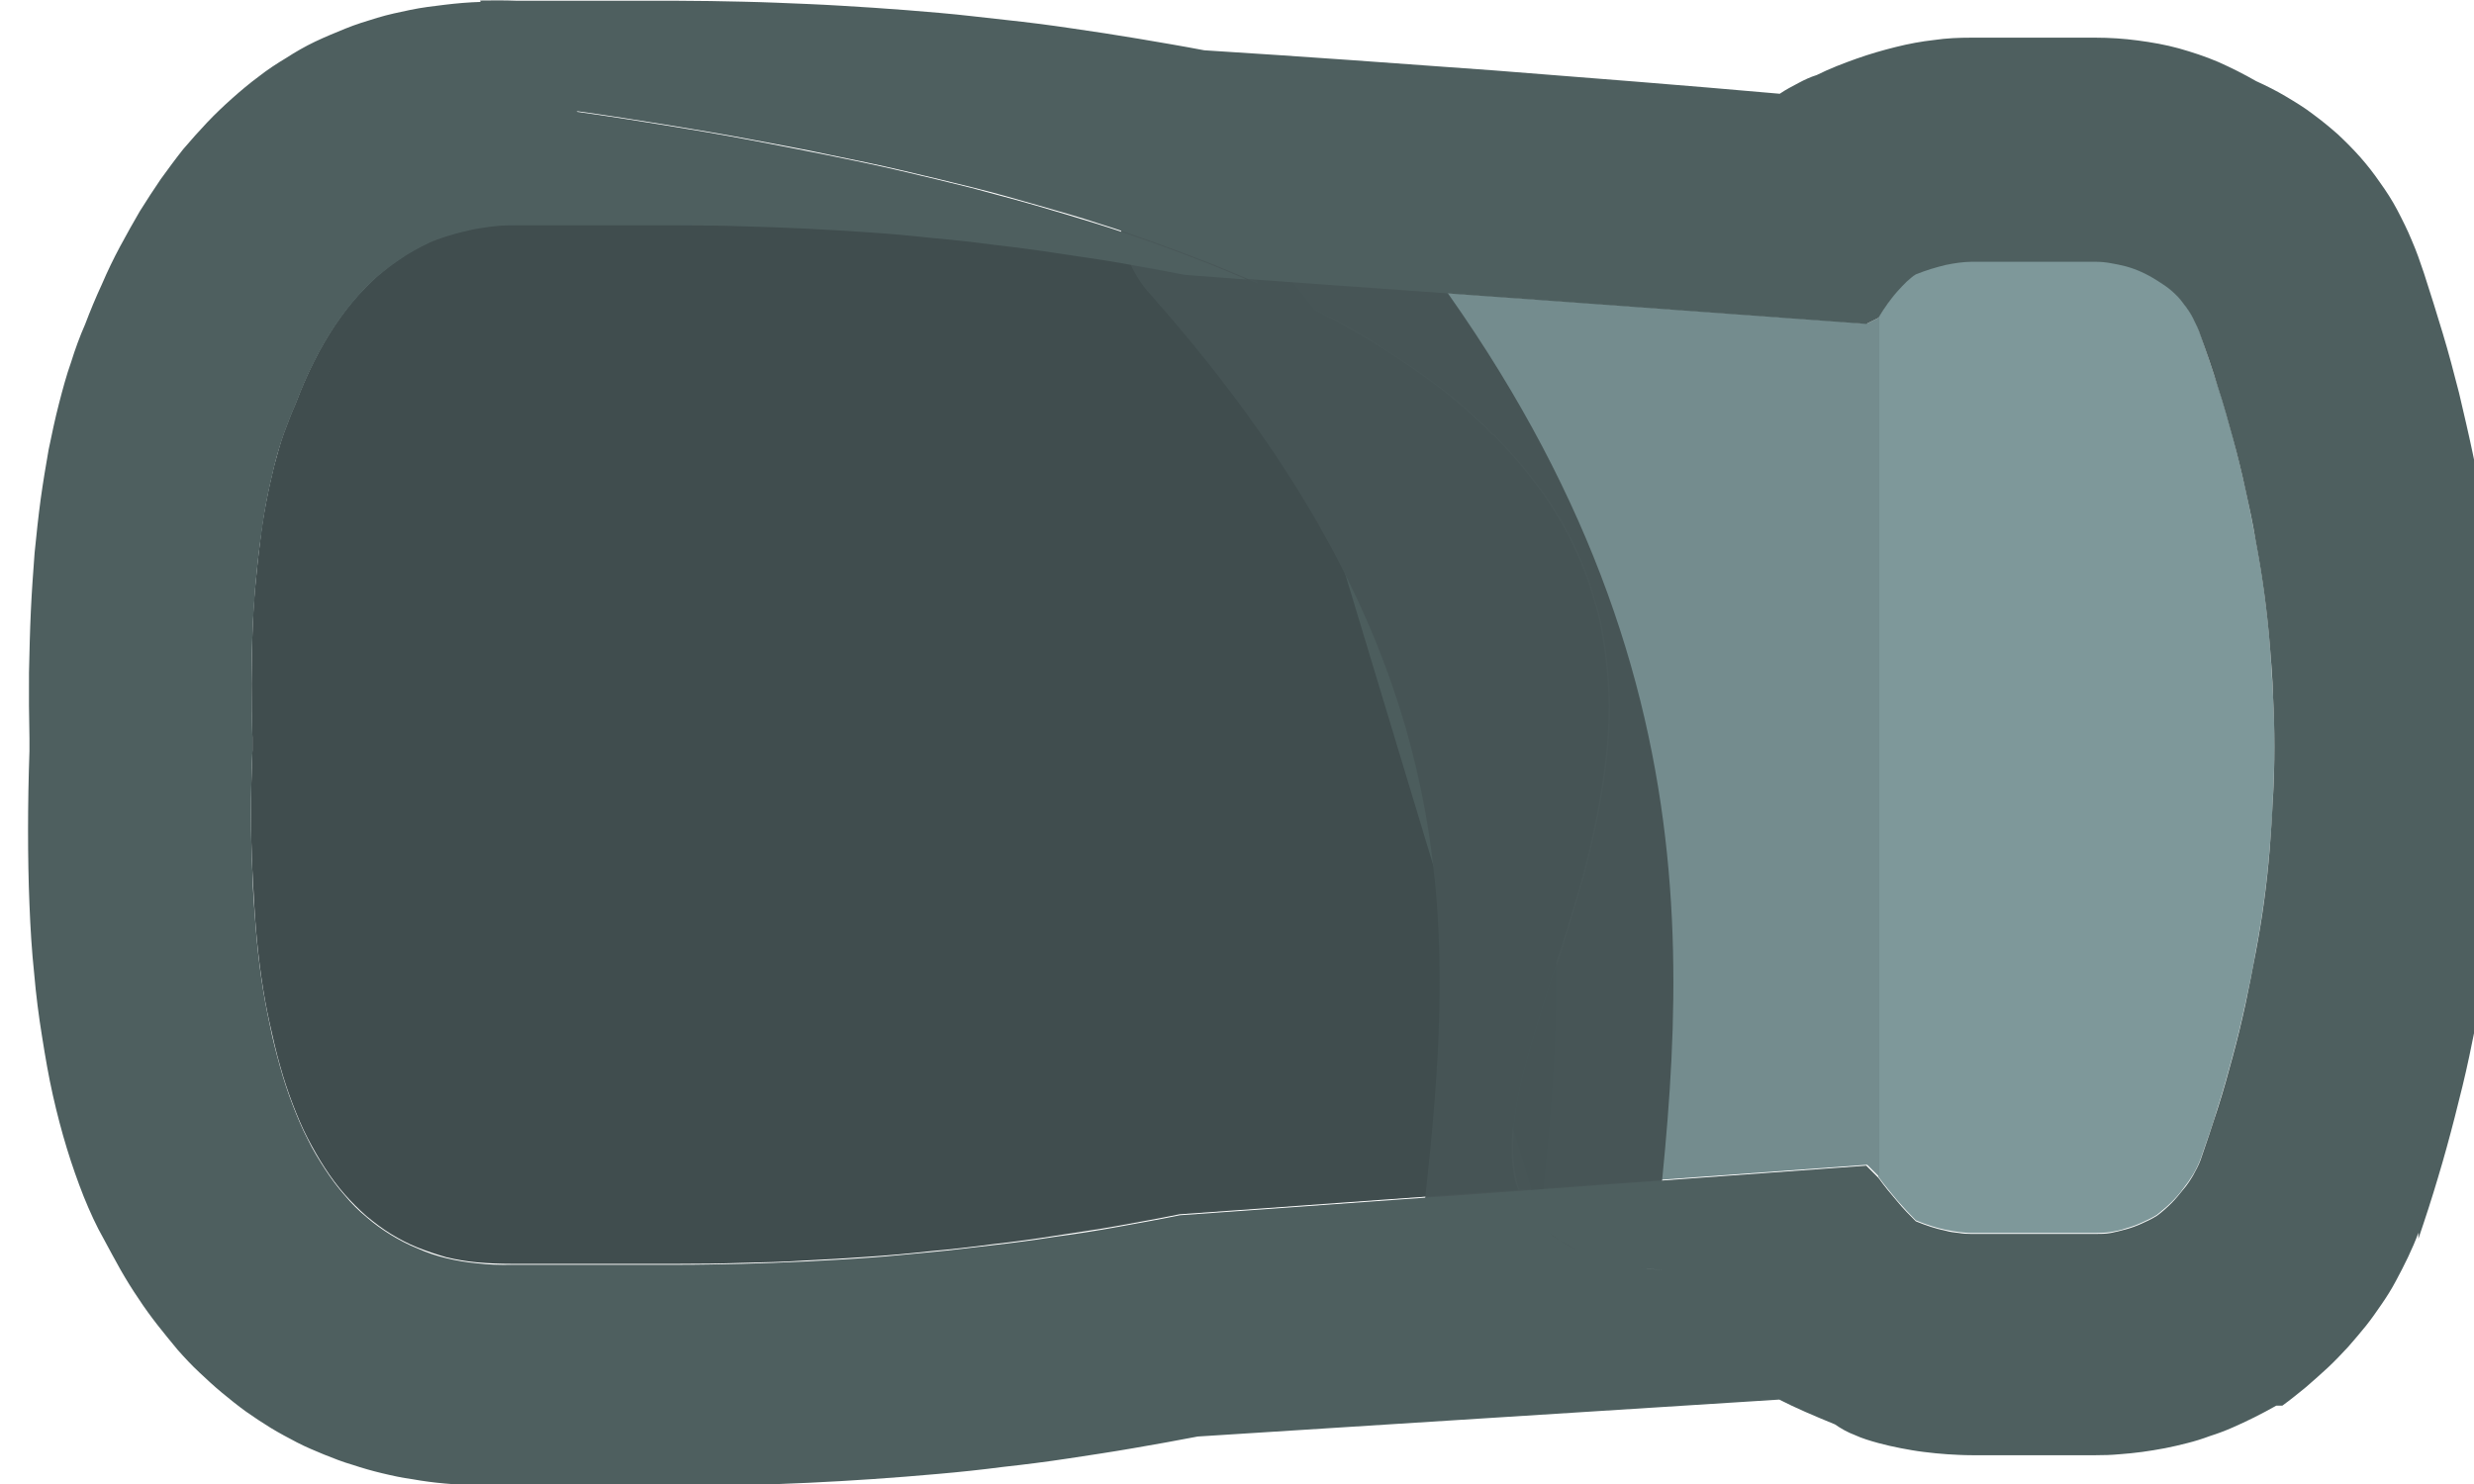 <?xml version="1.0" encoding="UTF-8" standalone="no"?>
<!-- Created with Inkscape (http://www.inkscape.org/) -->

<svg
   width="20"
   height="12"
   viewBox="0 0 5.292 3.175"
   version="1.1"
   id="svg1"
   inkscape:version="1.3 (0e150ed6c4, 2023-07-21)"
   sodipodi:docname="drawing.svg"
   inkscape:export-filename="drawing.png"
   inkscape:export-xdpi="96"
   inkscape:export-ydpi="96"
   xmlns:inkscape="http://www.inkscape.org/namespaces/inkscape"
   xmlns:sodipodi="http://sodipodi.sourceforge.net/DTD/sodipodi-0.dtd"
   xmlns="http://www.w3.org/2000/svg"
   xmlns:svg="http://www.w3.org/2000/svg">
  <sodipodi:namedview
     id="namedview1"
     pagecolor="#ffffff"
     bordercolor="#000000"
     borderopacity="0.25"
     inkscape:showpageshadow="2"
     inkscape:pageopacity="0.0"
     inkscape:pagecheckerboard="0"
     inkscape:deskcolor="#d1d1d1"
     inkscape:document-units="mm"
     inkscape:zoom="8.3597643"
     inkscape:cx="42.883984"
     inkscape:cy="47.549188"
     inkscape:window-width="1350"
     inkscape:window-height="1237"
     inkscape:window-x="209"
     inkscape:window-y="40"
     inkscape:window-maximized="0"
     inkscape:current-layer="layer1" />
  <defs
     id="defs1" />
  <g
     inkscape:label="Layer 1"
     inkscape:groupmode="layer"
     id="layer1">
    <path
       d="M 4.018,0.679 V 2.518 c 0.013,0.018 0.027,0.034 0.04,0.05 0.013,0.015 0.027,0.03 0.04,0.043 0.022,0.009 0.043,0.016 0.063,0.02 0.01,0.002 0.02,0.004 0.029,0.005 0.009,0.001 0.018,0.002 0.027,0.002 h 0.265 c 0.011,0 0.022,-4.13e-4 0.033,-0.002 0.011,-0.002 0.022,-0.004 0.033,-0.008 0.011,-0.003 0.022,-0.007 0.033,-0.012 0.011,-0.005 0.022,-0.01 0.033,-0.017 0.011,-0.009 0.022,-0.018 0.031,-0.027 0.009,-0.009 0.018,-0.019 0.025,-0.029 0.008,-0.01 0.015,-0.02 0.021,-0.03 0.006,-0.01 0.012,-0.022 0.016,-0.033 0.013,-0.037 0.026,-0.074 0.037,-0.111 0.012,-0.037 0.022,-0.074 0.032,-0.111 0.01,-0.037 0.019,-0.074 0.027,-0.111 0.008,-0.037 0.016,-0.074 0.022,-0.111 0.007,-0.037 0.013,-0.073 0.018,-0.11 0.005,-0.037 0.009,-0.074 0.012,-0.111 0.003,-0.037 0.006,-0.073 0.007,-0.11 0.002,-0.037 0.003,-0.073 0.003,-0.11 0,-0.037 -9.3e-4,-0.073 -0.003,-0.11 -0.002,-0.037 -0.004,-0.073 -0.007,-0.11 -0.003,-0.037 -0.007,-0.073 -0.012,-0.11 -0.005,-0.037 -0.011,-0.073 -0.018,-0.11 -0.007,-0.037 -0.014,-0.073 -0.022,-0.11 -0.008,-0.036 -0.017,-0.073 -0.027,-0.11 -0.01,-0.036 -0.02,-0.073 -0.032,-0.109 -0.012,-0.036 -0.024,-0.073 -0.037,-0.11 -0.004,-0.013 -0.01,-0.026 -0.016,-0.037 -0.006,-0.012 -0.013,-0.022 -0.021,-0.032 -0.008,-0.01 -0.016,-0.019 -0.025,-0.027 -0.009,-0.008 -0.02,-0.016 -0.031,-0.022 -0.011,-0.007 -0.022,-0.013 -0.033,-0.018 -0.011,-0.005 -0.022,-0.009 -0.033,-0.012 -0.011,-0.003 -0.022,-0.006 -0.033,-0.007 -0.011,-0.002 -0.022,-0.003 -0.033,-0.003 h -0.265 c -0.009,0 -0.018,4.47e-4 -0.027,0.002 -0.009,0.001 -0.019,0.003 -0.029,0.005 -0.02,0.004 -0.041,0.011 -0.063,0.02 -0.007,0.004 -0.013,0.01 -0.02,0.016 -0.007,0.006 -0.014,0.013 -0.02,0.021 -0.013,0.015 -0.027,0.034 -0.04,0.056 z"
       style="fill:#7e989a"
       id="path19" />
    <path
       d="m 2.669,0.596 c -0.045,-0.003 -0.088,-0.007 -0.133,-0.01 -0.045,-0.009 -0.09,-0.017 -0.135,-0.025 -0.045,-0.008 -0.091,-0.015 -0.136,-0.021 -0.045,-0.007 -0.09,-0.013 -0.135,-0.018 -0.045,-0.005 -0.09,-0.011 -0.135,-0.015 -0.045,-0.004 -0.091,-0.009 -0.136,-0.012 -0.045,-0.003 -0.09,-0.006 -0.135,-0.008 -0.045,-0.002 -0.091,-0.004 -0.136,-0.005 -0.045,-0.001 -0.09,-0.002 -0.135,-0.002 H 1.107 c -0.014,0 -0.027,3.4e-5 -0.04,0.001 -0.013,9.99e-4 -0.026,0.003 -0.039,0.005 -0.013,0.002 -0.025,0.005 -0.038,0.008 -0.012,0.003 -0.024,0.006 -0.036,0.01 -0.012,0.004 -0.024,0.008 -0.035,0.013 -0.011,0.005 -0.022,0.011 -0.033,0.017 -0.011,0.006 -0.022,0.013 -0.032,0.02 -0.01,0.007 -0.021,0.014 -0.03,0.022 -0.01,0.008 -0.019,0.016 -0.029,0.025 -0.009,0.009 -0.019,0.019 -0.028,0.029 -0.018,0.02 -0.035,0.042 -0.051,0.066 -0.016,0.024 -0.031,0.05 -0.045,0.078 -0.014,0.028 -0.027,0.058 -0.039,0.09 -0.009,0.02 -0.017,0.041 -0.025,0.063 -0.008,0.022 -0.014,0.046 -0.021,0.071 -0.006,0.025 -0.012,0.051 -0.017,0.078 -0.005,0.027 -0.01,0.056 -0.013,0.086 -0.004,0.03 -0.007,0.061 -0.01,0.093 -0.003,0.032 -0.005,0.066 -0.006,0.1 -0.001,0.035 -0.002,0.071 -0.002,0.108 -1.378e-4,0.037 4.479e-4,0.076 0.002,0.115 v 0.027 c -0.002,0.046 -0.003,0.091 -0.003,0.134 0,0.043 9.302e-4,0.085 0.003,0.126 0.002,0.04 0.004,0.079 0.007,0.117 0.003,0.038 0.007,0.074 0.012,0.109 0.005,0.035 0.011,0.068 0.018,0.099 0.007,0.032 0.014,0.062 0.022,0.09 0.008,0.029 0.017,0.056 0.027,0.082 0.01,0.026 0.02,0.05 0.032,0.073 0.012,0.023 0.024,0.044 0.037,0.064 0.013,0.02 0.027,0.039 0.042,0.056 0.015,0.017 0.03,0.032 0.047,0.047 0.017,0.014 0.034,0.027 0.052,0.038 0.018,0.011 0.037,0.021 0.057,0.029 0.02,0.008 0.041,0.015 0.062,0.021 0.021,0.005 0.044,0.009 0.067,0.011 0.023,0.002 0.047,0.003 0.072,0.003 h 0.026 0.331 c 0.045,0 0.09,-4.48e-4 0.135,-0.002 0.045,-0.001 0.09,-0.002 0.135,-0.005 0.045,-0.002 0.09,-0.005 0.135,-0.008 0.045,-0.003 0.089,-0.007 0.134,-0.012 0.045,-0.004 0.089,-0.009 0.134,-0.015 0.045,-0.005 0.089,-0.011 0.133,-0.018 0.044,-0.007 0.089,-0.013 0.133,-0.021 0.044,-0.008 0.089,-0.016 0.133,-0.025 0.244,-0.017 0.483,-0.035 0.725,-0.052 -0.002,-0.004 -0.003,-0.008 -0.005,-0.012 -0.003,-0.01 -0.005,-0.02 -0.006,-0.03 -0.002,-0.01 -0.003,-0.021 -0.003,-0.032 -4.77e-4,-0.011 -5.03e-4,-0.022 0,-0.034 10e-4,-0.023 0.004,-0.047 0.008,-0.072 0.004,-0.025 0.01,-0.051 0.017,-0.079 0.007,-0.027 0.015,-0.055 0.024,-0.084 0.009,-0.029 0.018,-0.059 0.028,-0.089 0.02,-0.061 0.041,-0.124 0.06,-0.19 0.01,-0.033 0.019,-0.066 0.027,-0.1 0.008,-0.034 0.016,-0.068 0.022,-0.102 0.006,-0.035 0.011,-0.069 0.015,-0.104 0.004,-0.035 0.006,-0.071 0.006,-0.106 1.6e-5,-0.018 -5.35e-4,-0.035 -0.002,-0.053 -10e-4,-0.018 -0.003,-0.035 -0.005,-0.053 -0.002,-0.018 -0.005,-0.035 -0.008,-0.053 -0.003,-0.018 -0.007,-0.036 -0.012,-0.053 -0.005,-0.018 -0.01,-0.036 -0.016,-0.053 -0.006,-0.018 -0.013,-0.035 -0.021,-0.053 -0.008,-0.018 -0.016,-0.035 -0.025,-0.053 -0.009,-0.017 -0.019,-0.035 -0.03,-0.052 -0.011,-0.017 -0.023,-0.035 -0.036,-0.052 -0.013,-0.017 -0.026,-0.034 -0.041,-0.051 -0.015,-0.017 -0.03,-0.034 -0.047,-0.051 -0.017,-0.017 -0.035,-0.033 -0.053,-0.05 -0.019,-0.017 -0.038,-0.033 -0.059,-0.05 -0.021,-0.016 -0.043,-0.032 -0.066,-0.048 -0.023,-0.016 -0.047,-0.032 -0.073,-0.048 -0.025,-0.016 -0.052,-0.031 -0.08,-0.047 -0.028,-0.015 -0.057,-0.03 -0.088,-0.045 -0.031,-0.015 -0.062,-0.03 -0.096,-0.044 -0.005,-0.002 -0.011,-0.004 -0.017,-0.007 z"
       style="fill:#404d4e;fill-opacity:1"
       id="path18" />
    <path
       d="m 2.669,0.596 c 0.005,0.002 0.011,0.004 0.017,0.007 0.033,0.015 0.065,0.029 0.096,0.044 0.031,0.015 0.06,0.03 0.088,0.045 0.028,0.015 0.055,0.031 0.08,0.047 0.025,0.016 0.05,0.032 0.073,0.048 0.023,0.016 0.045,0.032 0.066,0.048 0.021,0.016 0.04,0.033 0.059,0.05 0.019,0.017 0.037,0.033 0.053,0.05 0.017,0.017 0.032,0.034 0.047,0.051 0.015,0.017 0.028,0.034 0.041,0.051 0.013,0.017 0.025,0.034 0.036,0.052 0.011,0.017 0.021,0.035 0.03,0.052 0.009,0.017 0.018,0.035 0.025,0.053 0.008,0.018 0.015,0.035 0.021,0.053 0.006,0.018 0.011,0.036 0.016,0.053 0.005,0.018 0.009,0.035 0.012,0.053 0.003,0.018 0.006,0.035 0.008,0.053 0.002,0.018 0.004,0.035 0.005,0.053 0.001,0.018 0.002,0.035 0.002,0.053 -3e-5,0.035 -0.002,0.071 -0.006,0.106 -0.004,0.035 -0.009,0.07 -0.015,0.104 -0.006,0.035 -0.014,0.069 -0.022,0.102 -0.008,0.034 -0.018,0.067 -0.027,0.1 -0.019,0.066 -0.04,0.129 -0.06,0.19 -0.01,0.03 -0.019,0.06 -0.028,0.089 -0.009,0.029 -0.017,0.057 -0.024,0.084 -0.007,0.027 -0.013,0.053 -0.017,0.079 -0.004,0.025 -0.007,0.049 -0.008,0.072 -5.03e-4,0.012 -4.77e-4,0.023 0,0.034 4.78e-4,0.011 0.002,0.022 0.003,0.032 0.002,0.01 0.004,0.02 0.006,0.03 0.001,0.004 0.003,0.008 0.005,0.012 0.248,-0.018 0.498,-0.036 0.743,-0.054 l 0.026,0.026 V 0.679 l -0.026,0.013 c -0.433,-0.032 -0.875,-0.064 -1.322,-0.096 z"
       style="fill:#748c8e"
       id="path17" />
    <path
       style="opacity:0.982;fill:#4d5e5e;fill-opacity:1;stroke:#465556;stroke-width:0.5;stroke-linecap:round;stroke-linejoin:round;stroke-dasharray:none;stroke-dashoffset:0;stroke-opacity:1;paint-order:markers fill stroke"
       d="m 2.646,0.462 c 0.761,0.857 0.717,1.529 0.649,2.148"
       id="path20"
       sodipodi:nodetypes="cc" />
    <path
       d="m 1.028,0.004 c -0.026,8.27e-4 -0.051,0.003 -0.076,0.006 -0.025,0.003 -0.05,0.006 -0.074,0.011 -0.024,0.005 -0.048,0.01 -0.071,0.017 -0.023,0.007 -0.046,0.014 -0.068,0.023 -0.022,0.009 -0.044,0.018 -0.065,0.028 -0.021,0.01 -0.042,0.022 -0.062,0.035 -0.02,0.012 -0.04,0.025 -0.059,0.04 -0.019,0.014 -0.038,0.03 -0.056,0.046 -0.018,0.016 -0.036,0.033 -0.054,0.052 -0.017,0.018 -0.034,0.037 -0.051,0.057 -0.016,0.02 -0.032,0.042 -0.048,0.064 -0.015,0.022 -0.03,0.045 -0.045,0.069 -0.014,0.024 -0.028,0.049 -0.042,0.075 -0.014,0.026 -0.027,0.053 -0.039,0.081 -0.013,0.028 -0.025,0.057 -0.036,0.086 -0.011,0.025 -0.021,0.052 -0.03,0.081 -0.01,0.028 -0.018,0.058 -0.026,0.089 -0.008,0.031 -0.015,0.064 -0.022,0.098 -0.006,0.034 -0.012,0.07 -0.017,0.106 -0.005,0.037 -0.009,0.075 -0.013,0.115 -0.003,0.04 -0.006,0.081 -0.008,0.124 -0.002,0.043 -0.003,0.087 -0.004,0.132 -4.134e-4,0.046 -6.89e-5,0.093 0.001,0.141 v 0.027 c -0.002,0.058 -0.003,0.115 -0.003,0.169 0,0.055 8.958e-4,0.108 0.003,0.159 0.002,0.051 0.005,0.1 0.01,0.147 0.004,0.047 0.01,0.093 0.017,0.136 0.007,0.044 0.014,0.085 0.023,0.125 0.009,0.04 0.019,0.078 0.03,0.114 0.011,0.036 0.023,0.07 0.036,0.103 0.013,0.032 0.027,0.063 0.043,0.091 0.012,0.023 0.024,0.044 0.036,0.066 0.012,0.021 0.025,0.042 0.038,0.061 0.013,0.02 0.027,0.039 0.041,0.057 0.014,0.018 0.029,0.036 0.043,0.053 0.015,0.017 0.03,0.033 0.046,0.048 0.016,0.015 0.032,0.03 0.049,0.044 0.017,0.014 0.033,0.027 0.051,0.04 0.017,0.012 0.035,0.024 0.053,0.035 0.018,0.011 0.037,0.021 0.056,0.031 0.019,0.01 0.039,0.018 0.058,0.026 0.02,0.008 0.04,0.016 0.061,0.022 0.021,0.007 0.042,0.013 0.063,0.018 0.021,0.005 0.043,0.01 0.066,0.013 0.022,0.004 0.045,0.007 0.068,0.009 0.023,0.002 0.047,0.004 0.071,0.005 0.024,8.95e-4 0.049,0.001 0.073,5.16e-4 h 0.357 c 0.046,0 0.093,-4.47e-4 0.139,-0.002 0.046,-0.001 0.093,-0.003 0.139,-0.005 0.046,-0.002 0.092,-0.005 0.138,-0.008 0.046,-0.003 0.093,-0.007 0.139,-0.011 0.046,-0.004 0.093,-0.009 0.139,-0.015 0.046,-0.005 0.093,-0.011 0.139,-0.018 0.046,-0.007 0.093,-0.014 0.139,-0.022 0.046,-0.008 0.092,-0.016 0.138,-0.025 l 1.244,-0.079 c 0.035,0.018 0.075,0.035 0.119,0.053 0.013,0.009 0.027,0.017 0.043,0.023 0.015,0.007 0.032,0.012 0.05,0.017 0.015,0.004 0.032,0.008 0.048,0.011 0.016,0.003 0.032,0.006 0.049,0.008 0.017,0.002 0.034,0.004 0.051,0.005 0.017,0.001 0.034,0.002 0.052,0.002 h 0.265 c 0.017,0 0.033,-4.48e-4 0.05,-0.002 0.016,-0.001 0.033,-0.003 0.049,-0.005 0.016,-0.002 0.032,-0.005 0.049,-0.008 0.016,-0.003 0.032,-0.007 0.048,-0.011 0.016,-0.004 0.032,-0.009 0.048,-0.015 0.016,-0.005 0.032,-0.011 0.048,-0.018 0.016,-0.007 0.031,-0.014 0.047,-0.022 0.016,-0.008 0.031,-0.016 0.047,-0.025 h 0.013 c 0.018,-0.013 0.035,-0.027 0.051,-0.04 0.016,-0.014 0.032,-0.028 0.047,-0.042 0.015,-0.014 0.029,-0.029 0.043,-0.044 0.013,-0.015 0.026,-0.03 0.038,-0.045 0.012,-0.015 0.023,-0.031 0.034,-0.047 0.011,-0.016 0.021,-0.032 0.03,-0.049 0.009,-0.017 0.018,-0.034 0.026,-0.051 0.008,-0.017 0.016,-0.035 0.022,-0.052 v 0.013 c 0.015,-0.044 0.029,-0.087 0.042,-0.131 0.013,-0.043 0.025,-0.087 0.036,-0.13 0.011,-0.043 0.022,-0.087 0.031,-0.13 0.009,-0.043 0.018,-0.086 0.025,-0.13 0.008,-0.043 0.014,-0.087 0.02,-0.13 0.006,-0.043 0.011,-0.087 0.014,-0.13 0.004,-0.043 0.007,-0.086 0.009,-0.129 0.002,-0.043 0.003,-0.086 0.004,-0.129 2.76e-4,-0.043 -5.16e-4,-0.086 -0.002,-0.129 -0.002,-0.043 -0.004,-0.086 -0.007,-0.129 -0.003,-0.043 -0.008,-0.086 -0.013,-0.129 -0.005,-0.043 -0.012,-0.085 -0.019,-0.128 -0.007,-0.043 -0.015,-0.086 -0.024,-0.128 -0.009,-0.043 -0.019,-0.085 -0.029,-0.128 -0.011,-0.043 -0.022,-0.085 -0.035,-0.128 -0.013,-0.043 -0.026,-0.085 -0.04,-0.128 -0.008,-0.024 -0.016,-0.047 -0.026,-0.07 -0.009,-0.022 -0.02,-0.044 -0.031,-0.065 -0.011,-0.021 -0.024,-0.041 -0.037,-0.059 -0.013,-0.019 -0.027,-0.037 -0.042,-0.054 -0.015,-0.017 -0.031,-0.033 -0.048,-0.049 -0.017,-0.015 -0.034,-0.029 -0.053,-0.043 -0.018,-0.014 -0.038,-0.026 -0.058,-0.038 -0.02,-0.012 -0.042,-0.023 -0.064,-0.033 -0.026,-0.015 -0.054,-0.029 -0.081,-0.041 -0.028,-0.012 -0.056,-0.021 -0.084,-0.029 -0.029,-0.008 -0.058,-0.013 -0.088,-0.017 -0.03,-0.004 -0.06,-0.006 -0.091,-0.006 h -0.265 c -0.026,0 -0.053,0.001 -0.08,0.005 -0.027,0.003 -0.054,0.008 -0.082,0.015 -0.028,0.007 -0.056,0.015 -0.084,0.025 -0.028,0.01 -0.057,0.021 -0.085,0.035 -0.013,0.004 -0.026,0.01 -0.039,0.017 -0.013,0.007 -0.027,0.014 -0.04,0.023 -0.203,-0.018 -0.407,-0.034 -0.612,-0.05 -0.205,-0.015 -0.411,-0.03 -0.619,-0.043 -0.047,-0.009 -0.095,-0.017 -0.142,-0.025 -0.047,-0.008 -0.094,-0.015 -0.142,-0.022 -0.047,-0.007 -0.094,-0.013 -0.141,-0.018 -0.047,-0.005 -0.094,-0.011 -0.141,-0.015 -0.047,-0.004 -0.094,-0.008 -0.141,-0.011 -0.047,-0.003 -0.093,-0.006 -0.14,-0.008 -0.047,-0.002 -0.093,-0.004 -0.14,-0.005 -0.046,-0.001 -0.093,-0.002 -0.139,-0.002 H 1.107 c -0.027,-0.001 -0.054,-0.001 -0.08,-5.17e-4 z m 0.208,0.234 c 0.065,0.009 0.128,0.019 0.19,0.029 0.061,0.01 0.121,0.02 0.179,0.031 0.058,0.011 0.114,0.021 0.169,0.033 0.054,0.011 0.107,0.022 0.158,0.034 0.051,0.012 0.101,0.024 0.149,0.036 0.048,0.012 0.094,0.025 0.139,0.038 0.045,0.013 0.088,0.025 0.13,0.039 0.042,0.013 0.082,0.027 0.121,0.041 0.039,0.014 0.076,0.028 0.112,0.042 0.03,0.012 0.059,0.024 0.087,0.036 0.447,0.032 0.89,0.064 1.322,0.096 l 0.026,-0.013 c 0.013,-0.022 0.027,-0.041 0.04,-0.056 0.007,-0.008 0.014,-0.015 0.02,-0.021 0.007,-0.006 0.013,-0.012 0.02,-0.016 0.022,-0.009 0.043,-0.015 0.063,-0.02 0.01,-0.002 0.02,-0.004 0.029,-0.005 0.009,-0.001 0.018,-0.002 0.027,-0.002 h 0.265 c 0.011,0 0.022,9.3e-4 0.033,0.003 0.011,0.002 0.022,0.004 0.033,0.007 0.011,0.003 0.022,0.007 0.033,0.012 0.011,0.005 0.022,0.011 0.033,0.018 0.011,0.007 0.022,0.014 0.031,0.022 0.009,0.008 0.018,0.017 0.025,0.027 0.008,0.01 0.015,0.02 0.021,0.032 0.006,0.012 0.012,0.024 0.016,0.037 0.013,0.036 0.026,0.073 0.037,0.11 0.012,0.036 0.022,0.073 0.032,0.109 0.01,0.036 0.019,0.073 0.027,0.11 0.008,0.036 0.016,0.073 0.022,0.11 0.007,0.037 0.013,0.073 0.018,0.11 0.005,0.037 0.009,0.073 0.012,0.11 0.003,0.037 0.006,0.073 0.007,0.11 0.002,0.037 0.003,0.073 0.003,0.11 0,0.037 -9.3e-4,0.073 -0.003,0.11 -0.002,0.037 -0.004,0.073 -0.007,0.11 -0.003,0.037 -0.007,0.074 -0.012,0.111 -0.005,0.037 -0.011,0.073 -0.018,0.11 -0.007,0.037 -0.014,0.074 -0.022,0.111 -0.008,0.037 -0.017,0.074 -0.027,0.111 -0.01,0.037 -0.02,0.074 -0.032,0.111 -0.012,0.037 -0.024,0.074 -0.037,0.111 -0.004,0.011 -0.01,0.022 -0.016,0.033 -0.006,0.01 -0.013,0.021 -0.021,0.03 -0.008,0.01 -0.016,0.02 -0.025,0.029 -0.009,0.009 -0.02,0.019 -0.031,0.027 -0.011,0.007 -0.022,0.012 -0.033,0.017 -0.011,0.005 -0.022,0.009 -0.033,0.012 -0.011,0.003 -0.022,0.006 -0.033,0.008 -0.011,0.002 -0.022,0.002 -0.033,0.002 h -0.265 c -0.009,0 -0.018,-4.48e-4 -0.027,-0.002 -0.009,-0.001 -0.019,-0.002 -0.029,-0.005 -0.02,-0.004 -0.041,-0.011 -0.063,-0.02 -0.013,-0.013 -0.027,-0.027 -0.04,-0.043 -0.013,-0.015 -0.027,-0.032 -0.04,-0.05 l -0.026,-0.026 c -0.246,0.018 -0.495,0.036 -0.743,0.054 0.002,0.005 0.004,0.01 0.006,0.015 0.004,0.009 0.009,0.018 0.014,0.026 0.005,0.008 0.011,0.017 0.018,0.024 0.007,0.008 0.014,0.015 0.023,0.022 0.008,0.007 0.018,0.013 0.028,0.02 0.01,0.006 0.021,0.012 0.033,0.018 0.012,0.005 0.024,0.01 0.038,0.015 0.014,0.005 0.028,0.009 0.044,0.013 0.016,0.004 0.032,0.007 0.05,0.01 0.018,0.003 0.037,0.005 0.056,0.007 0.02,0.002 0.041,0.004 0.063,0.005 0,0 0,0 0,0 -0.022,-0.001 -0.043,-0.003 -0.063,-0.005 -0.02,-0.002 -0.039,-0.004 -0.056,-0.007 -0.018,-0.003 -0.034,-0.006 -0.05,-0.01 -0.016,-0.004 -0.03,-0.008 -0.044,-0.013 -0.014,-0.005 -0.026,-0.01 -0.038,-0.015 -0.012,-0.005 -0.023,-0.011 -0.033,-0.018 -0.01,-0.006 -0.02,-0.013 -0.028,-0.02 -0.008,-0.007 -0.016,-0.014 -0.023,-0.022 -0.007,-0.008 -0.013,-0.016 -0.018,-0.024 -0.005,-0.008 -0.01,-0.017 -0.014,-0.026 -0.002,-0.005 -0.004,-0.01 -0.006,-0.015 -0.242,0.017 -0.481,0.035 -0.725,0.052 -0.044,0.009 -0.089,0.017 -0.133,0.025 -0.044,0.008 -0.088,0.015 -0.133,0.021 -0.044,0.007 -0.089,0.013 -0.133,0.018 -0.045,0.005 -0.089,0.011 -0.134,0.015 -0.045,0.004 -0.089,0.009 -0.134,0.012 -0.045,0.003 -0.09,0.006 -0.135,0.008 -0.045,0.002 -0.09,0.004 -0.135,0.005 -0.045,0.001 -0.09,0.002 -0.135,0.002 H 1.121 1.094 c -0.025,5.51e-4 -0.049,-2.06e-4 -0.072,-0.003 -0.023,-0.002 -0.046,-0.006 -0.067,-0.011 -0.021,-0.005 -0.042,-0.012 -0.062,-0.021 -0.02,-0.008 -0.039,-0.018 -0.057,-0.029 -0.018,-0.011 -0.036,-0.024 -0.052,-0.038 -0.017,-0.014 -0.032,-0.029 -0.047,-0.047 -0.015,-0.017 -0.029,-0.036 -0.042,-0.056 -0.013,-0.02 -0.026,-0.041 -0.037,-0.064 -0.012,-0.023 -0.022,-0.047 -0.032,-0.073 -0.01,-0.026 -0.019,-0.053 -0.027,-0.082 -0.008,-0.029 -0.016,-0.059 -0.022,-0.09 -0.007,-0.032 -0.013,-0.065 -0.018,-0.099 -0.005,-0.035 -0.009,-0.071 -0.012,-0.109 -0.003,-0.038 -0.006,-0.076 -0.007,-0.117 -0.002,-0.04 -0.003,-0.082 -0.003,-0.126 0,-0.043 9.302e-4,-0.088 0.003,-0.134 v -0.027 c -0.001,-0.04 -0.002,-0.078 -0.002,-0.115 1.378e-4,-0.037 6.891e-4,-0.073 0.002,-0.108 0.001,-0.035 0.004,-0.068 0.006,-0.1 0.003,-0.032 0.006,-0.063 0.01,-0.093 0.004,-0.03 0.008,-0.059 0.013,-0.086 0.005,-0.027 0.011,-0.053 0.017,-0.078 0.006,-0.025 0.013,-0.048 0.021,-0.071 0.008,-0.022 0.016,-0.043 0.025,-0.063 0.012,-0.032 0.025,-0.062 0.039,-0.09 0.014,-0.028 0.029,-0.054 0.045,-0.078 0.016,-0.024 0.033,-0.046 0.051,-0.066 0.009,-0.01 0.018,-0.02 0.028,-0.029 0.009,-0.009 0.019,-0.017 0.029,-0.025 0.01,-0.008 0.02,-0.015 0.03,-0.022 0.01,-0.007 0.021,-0.014 0.032,-0.02 0.011,-0.006 0.022,-0.012 0.033,-0.017 0.011,-0.005 0.023,-0.009 0.035,-0.013 0.012,-0.004 0.024,-0.007 0.036,-0.01 0.012,-0.003 0.025,-0.006 0.038,-0.008 0.013,-0.002 0.026,-0.004 0.039,-0.005 0.013,-9.99e-4 0.027,-0.001 0.04,-0.001 h 0.344 c 0.045,0 0.09,4.48e-4 0.135,0.002 0.045,0.001 0.091,0.003 0.136,0.005 0.045,0.002 0.09,0.005 0.135,0.008 0.045,0.003 0.091,0.007 0.136,0.012 0.045,0.004 0.09,0.009 0.135,0.015 0.045,0.005 0.09,0.011 0.135,0.018 0.045,0.007 0.091,0.013 0.136,0.021 0.045,0.008 0.09,0.016 0.135,0.025 0.045,0.003 0.088,0.007 0.133,0.01 -0.028,-0.012 -0.057,-0.024 -0.087,-0.036 -0.036,-0.014 -0.073,-0.028 -0.112,-0.042 -0.039,-0.014 -0.079,-0.028 -0.121,-0.041 -0.042,-0.013 -0.085,-0.026 -0.13,-0.039 -0.045,-0.013 -0.091,-0.025 -0.139,-0.038 -0.048,-0.012 -0.098,-0.024 -0.149,-0.036 -0.051,-0.012 -0.104,-0.023 -0.158,-0.034 -0.054,-0.011 -0.111,-0.022 -0.169,-0.033 -0.058,-0.011 -0.117,-0.021 -0.179,-0.031 -0.061,-0.01 -0.125,-0.02 -0.19,-0.029 z"
       style="fill:#4e5f5f;fill-opacity:1"
       id="path16" />
  </g>
</svg>
